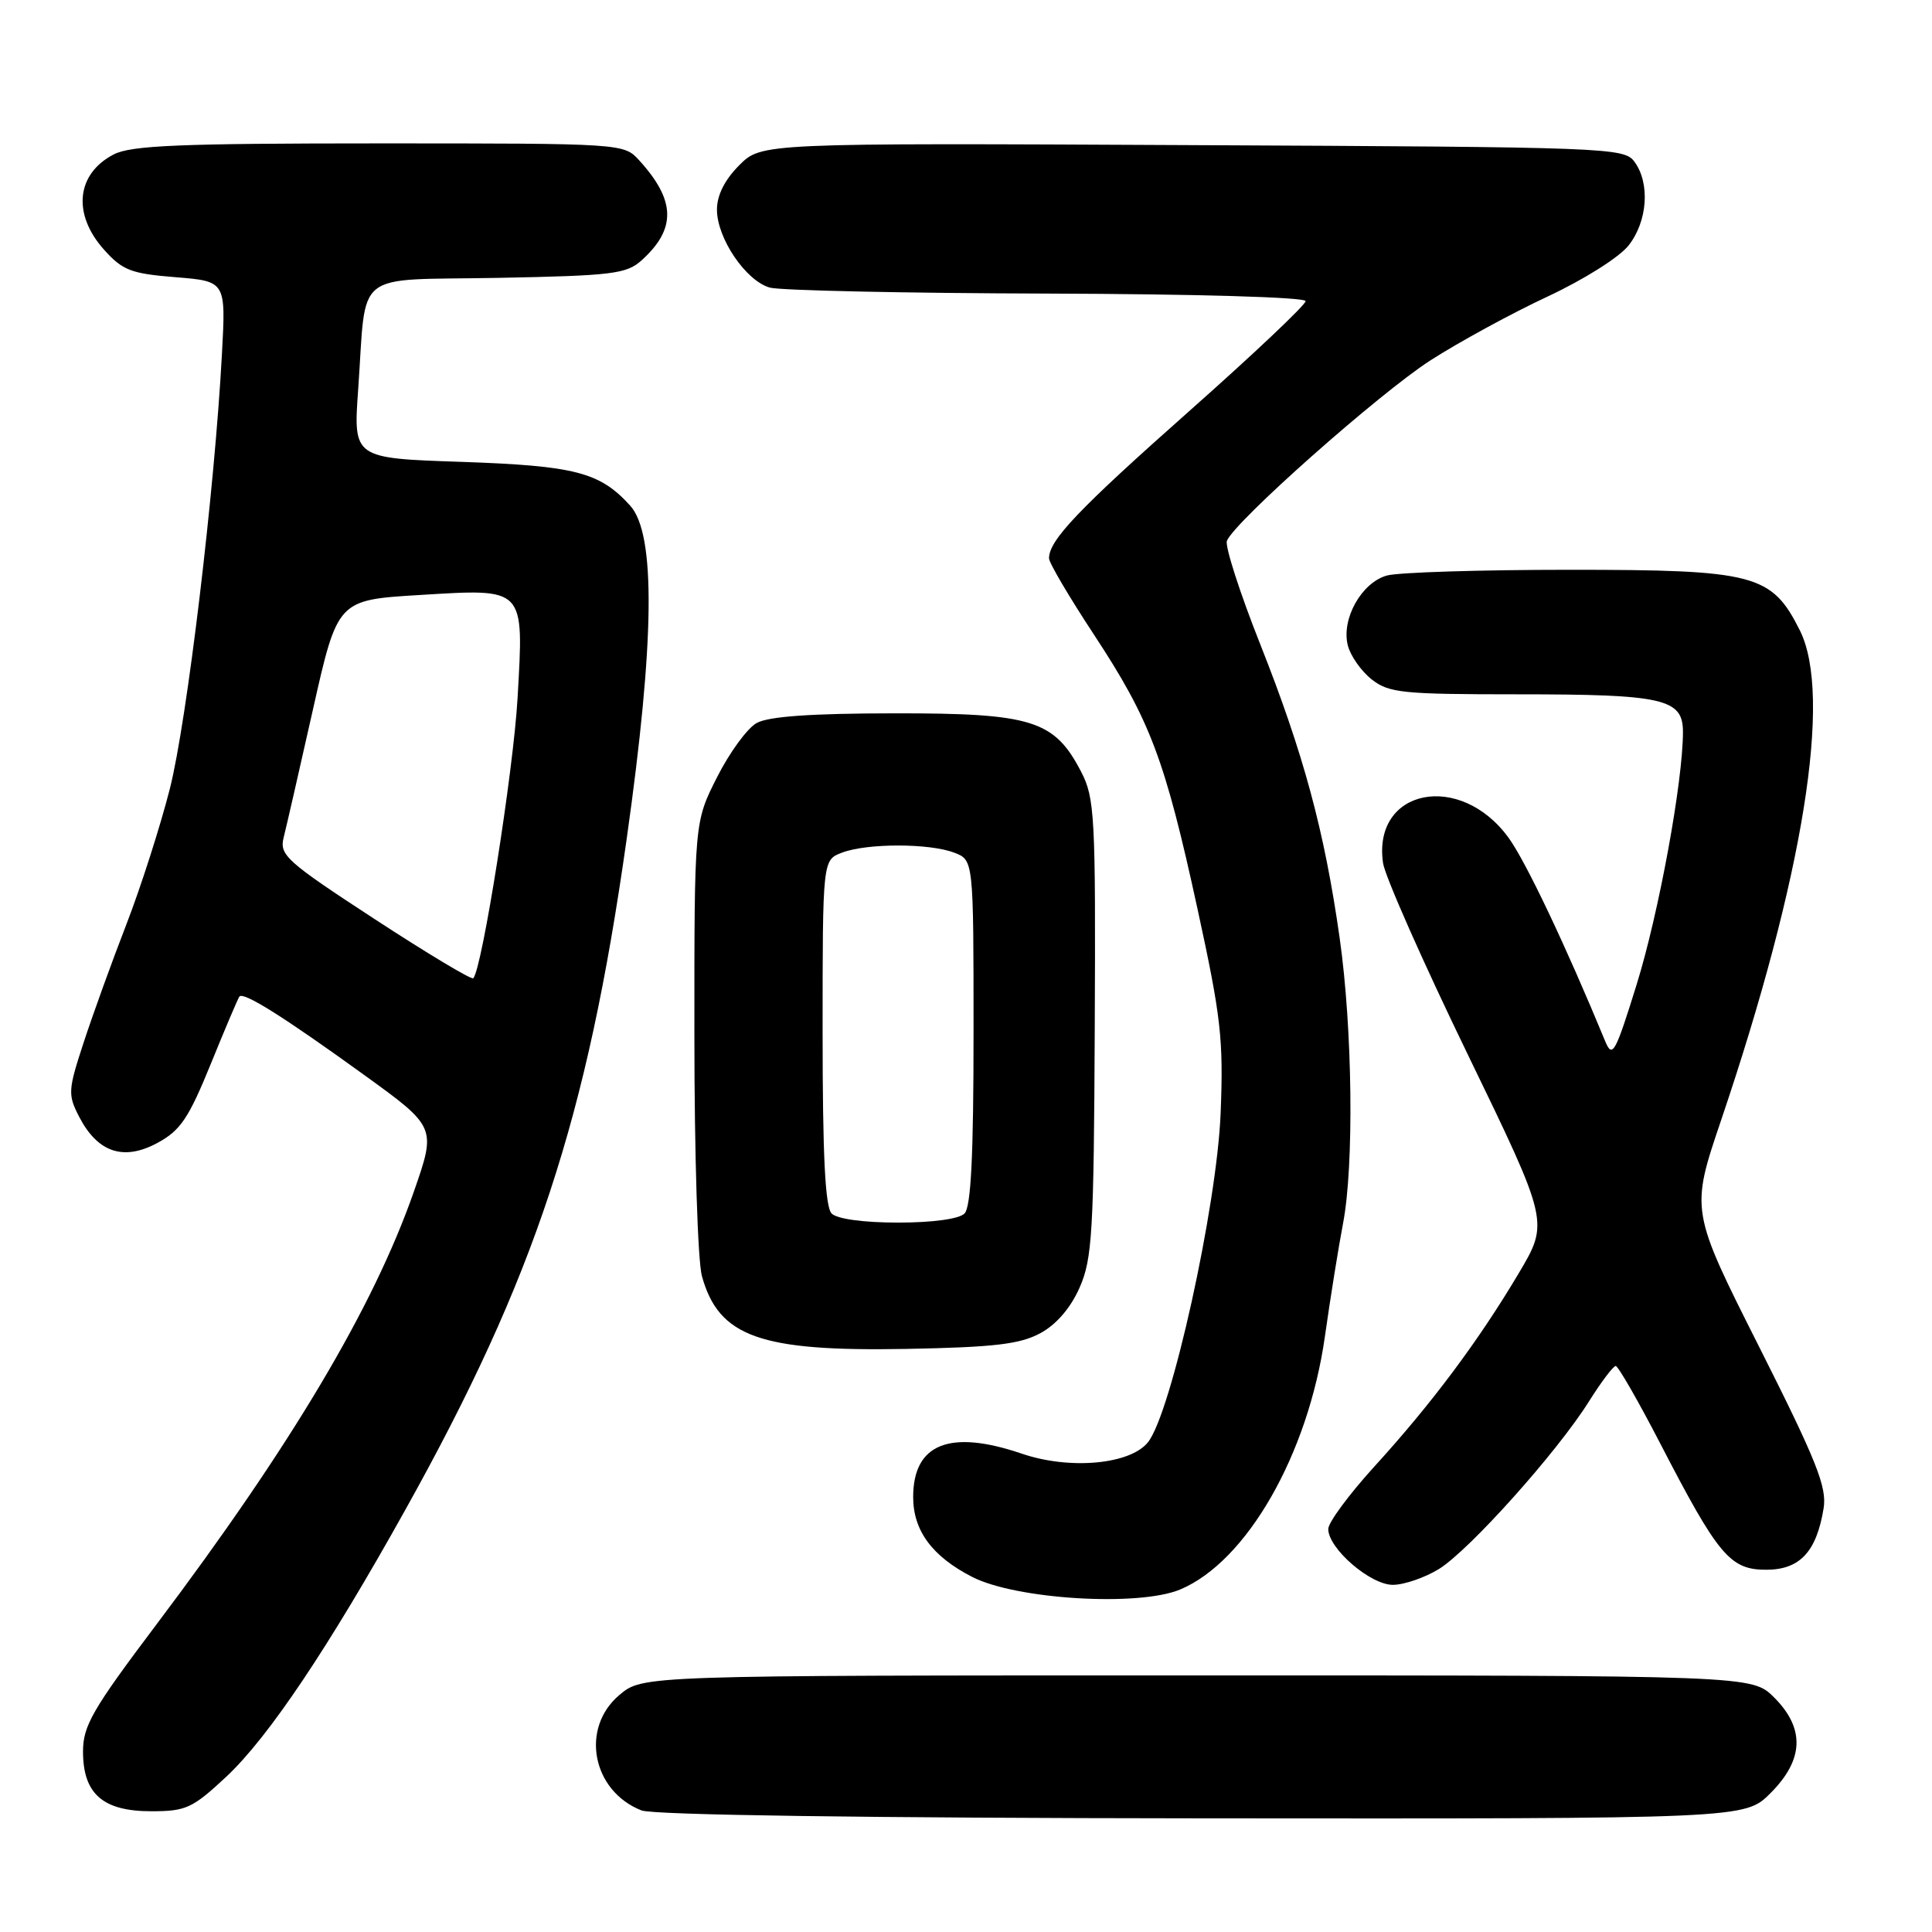 <?xml version="1.0" encoding="UTF-8" standalone="no"?>
<!DOCTYPE svg PUBLIC "-//W3C//DTD SVG 1.1//EN" "http://www.w3.org/Graphics/SVG/1.1/DTD/svg11.dtd" >
<svg xmlns="http://www.w3.org/2000/svg" xmlns:xlink="http://www.w3.org/1999/xlink" version="1.1" viewBox="0 0 256 256">
 <g >
 <path fill="currentColor"
d=" M 234.60 237.60 C 239.03 233.17 239.19 229.03 235.08 224.92 C 232.15 222.00 232.15 222.00 158.65 222.00 C 85.15 222.00 85.15 222.00 82.08 224.59 C 76.86 228.98 78.45 237.32 85.00 239.89 C 86.55 240.50 114.90 240.90 159.35 240.94 C 231.20 241.00 231.20 241.00 234.60 237.60 Z  M 30.01 235.40 C 35.57 230.19 43.51 218.36 53.74 200.00 C 70.87 169.27 77.79 148.30 83.03 111.22 C 86.76 84.87 86.91 70.76 83.50 67.00 C 79.48 62.56 76.21 61.72 61.16 61.20 C 46.81 60.72 46.81 60.72 47.46 51.61 C 48.60 35.52 46.53 37.18 65.96 36.82 C 81.13 36.53 83.01 36.30 85.01 34.50 C 89.63 30.33 89.55 26.57 84.70 21.25 C 82.66 19.01 82.58 19.00 50.28 19.00 C 23.82 19.00 17.38 19.27 15.07 20.46 C 10.11 23.03 9.56 28.36 13.78 33.08 C 16.23 35.82 17.36 36.26 23.25 36.73 C 29.93 37.27 29.93 37.27 29.41 46.88 C 28.44 65.00 24.78 95.50 22.51 104.50 C 21.25 109.45 18.66 117.55 16.74 122.50 C 14.82 127.45 12.27 134.51 11.07 138.18 C 9.01 144.46 8.98 145.06 10.49 147.98 C 12.94 152.71 16.36 153.86 20.83 151.46 C 23.91 149.80 24.98 148.21 27.92 141.00 C 29.82 136.32 31.53 132.30 31.72 132.05 C 32.24 131.37 37.50 134.67 48.16 142.37 C 57.82 149.35 57.82 149.35 54.83 157.92 C 49.48 173.24 38.55 191.61 20.67 215.33 C 12.27 226.48 11.00 228.67 11.00 232.08 C 11.00 237.70 13.63 240.00 20.04 240.00 C 24.66 240.00 25.50 239.61 30.01 235.40 Z  M 156.37 210.62 C 165.19 206.93 173.33 192.73 175.55 177.13 C 176.30 171.83 177.39 165.08 177.96 162.11 C 179.43 154.48 179.22 136.29 177.51 124.28 C 175.50 110.10 172.72 99.84 166.99 85.37 C 164.28 78.55 162.30 72.38 162.57 71.67 C 163.54 69.15 182.74 52.13 189.57 47.73 C 193.38 45.29 200.35 41.49 205.05 39.30 C 209.85 37.06 214.57 34.09 215.80 32.52 C 218.31 29.33 218.67 24.29 216.58 21.44 C 215.21 19.56 213.26 19.49 158.03 19.23 C 100.89 18.95 100.89 18.95 97.95 21.90 C 96.03 23.82 95.00 25.87 95.00 27.78 C 95.00 31.57 98.83 37.22 102.01 38.11 C 103.38 38.49 119.91 38.85 138.75 38.90 C 158.45 38.96 173.00 39.38 173.00 39.90 C 173.00 40.40 166.05 46.97 157.55 54.50 C 142.88 67.50 139.00 71.58 139.00 73.98 C 139.00 74.57 141.68 79.12 144.96 84.10 C 152.42 95.45 154.35 100.55 158.69 120.50 C 161.79 134.75 162.13 137.70 161.74 147.50 C 161.25 159.86 155.19 187.31 152.10 191.12 C 149.72 194.06 141.73 194.78 135.40 192.62 C 125.84 189.36 121.00 191.30 121.00 198.37 C 121.00 202.81 123.51 206.22 128.80 208.94 C 134.60 211.93 150.86 212.92 156.37 210.62 Z  M 190.67 207.90 C 194.69 205.41 206.27 192.49 210.51 185.75 C 212.15 183.14 213.76 181.00 214.09 181.00 C 214.41 181.00 217.06 185.61 219.98 191.25 C 227.68 206.14 229.24 208.00 234.03 208.00 C 238.48 208.00 240.70 205.63 241.64 199.85 C 242.09 197.04 240.71 193.58 233.09 178.45 C 224.00 160.41 224.00 160.41 228.05 148.45 C 238.97 116.18 242.83 92.19 238.49 83.53 C 234.76 76.08 232.54 75.50 208.00 75.50 C 196.18 75.50 185.27 75.84 183.77 76.26 C 180.41 77.20 177.71 82.01 178.59 85.51 C 178.94 86.90 180.36 88.92 181.75 90.02 C 184.04 91.82 185.83 92.00 201.07 92.00 C 220.44 92.00 223.00 92.58 223.00 96.98 C 223.00 103.56 219.80 121.02 216.85 130.50 C 214.04 139.54 213.65 140.26 212.71 138.00 C 207.46 125.28 202.20 114.20 199.91 111.03 C 193.48 102.16 181.83 104.50 183.26 114.36 C 183.51 116.09 188.56 127.50 194.49 139.73 C 205.26 161.95 205.26 161.95 201.23 168.73 C 195.93 177.65 189.72 185.97 182.16 194.27 C 178.77 197.99 176.00 201.74 176.00 202.60 C 176.00 205.18 181.57 210.00 184.56 210.00 C 186.04 210.00 188.80 209.05 190.67 207.90 Z  M 137.84 176.66 C 139.96 175.52 141.86 173.32 143.05 170.62 C 144.73 166.81 144.94 163.35 145.06 136.19 C 145.19 108.08 145.06 105.74 143.25 102.25 C 139.70 95.42 136.76 94.50 118.50 94.52 C 107.47 94.53 101.80 94.93 100.25 95.81 C 99.01 96.50 96.64 99.75 95.00 103.01 C 92.00 108.94 92.00 108.94 92.01 137.22 C 92.01 152.99 92.45 167.09 93.01 169.10 C 95.24 177.14 100.72 179.09 120.00 178.74 C 131.72 178.52 135.14 178.12 137.84 176.66 Z  M 49.62 121.77 C 37.96 114.16 37.01 113.30 37.58 111.00 C 37.93 109.62 39.68 101.97 41.47 94.00 C 44.73 79.50 44.73 79.50 55.61 78.84 C 69.67 77.99 69.42 77.72 68.58 92.50 C 68.03 102.16 63.87 128.46 62.71 129.62 C 62.48 129.86 56.59 126.32 49.62 121.77 Z  M 110.20 160.80 C 109.34 159.94 109.00 153.19 109.00 136.78 C 109.00 113.95 109.00 113.95 111.57 112.98 C 114.87 111.72 123.13 111.72 126.43 112.98 C 129.00 113.95 129.00 113.95 129.00 136.78 C 129.00 153.19 128.66 159.94 127.80 160.80 C 127.08 161.52 123.58 162.00 119.00 162.00 C 114.42 162.00 110.92 161.52 110.20 160.80 Z "/>
</g>
</svg>